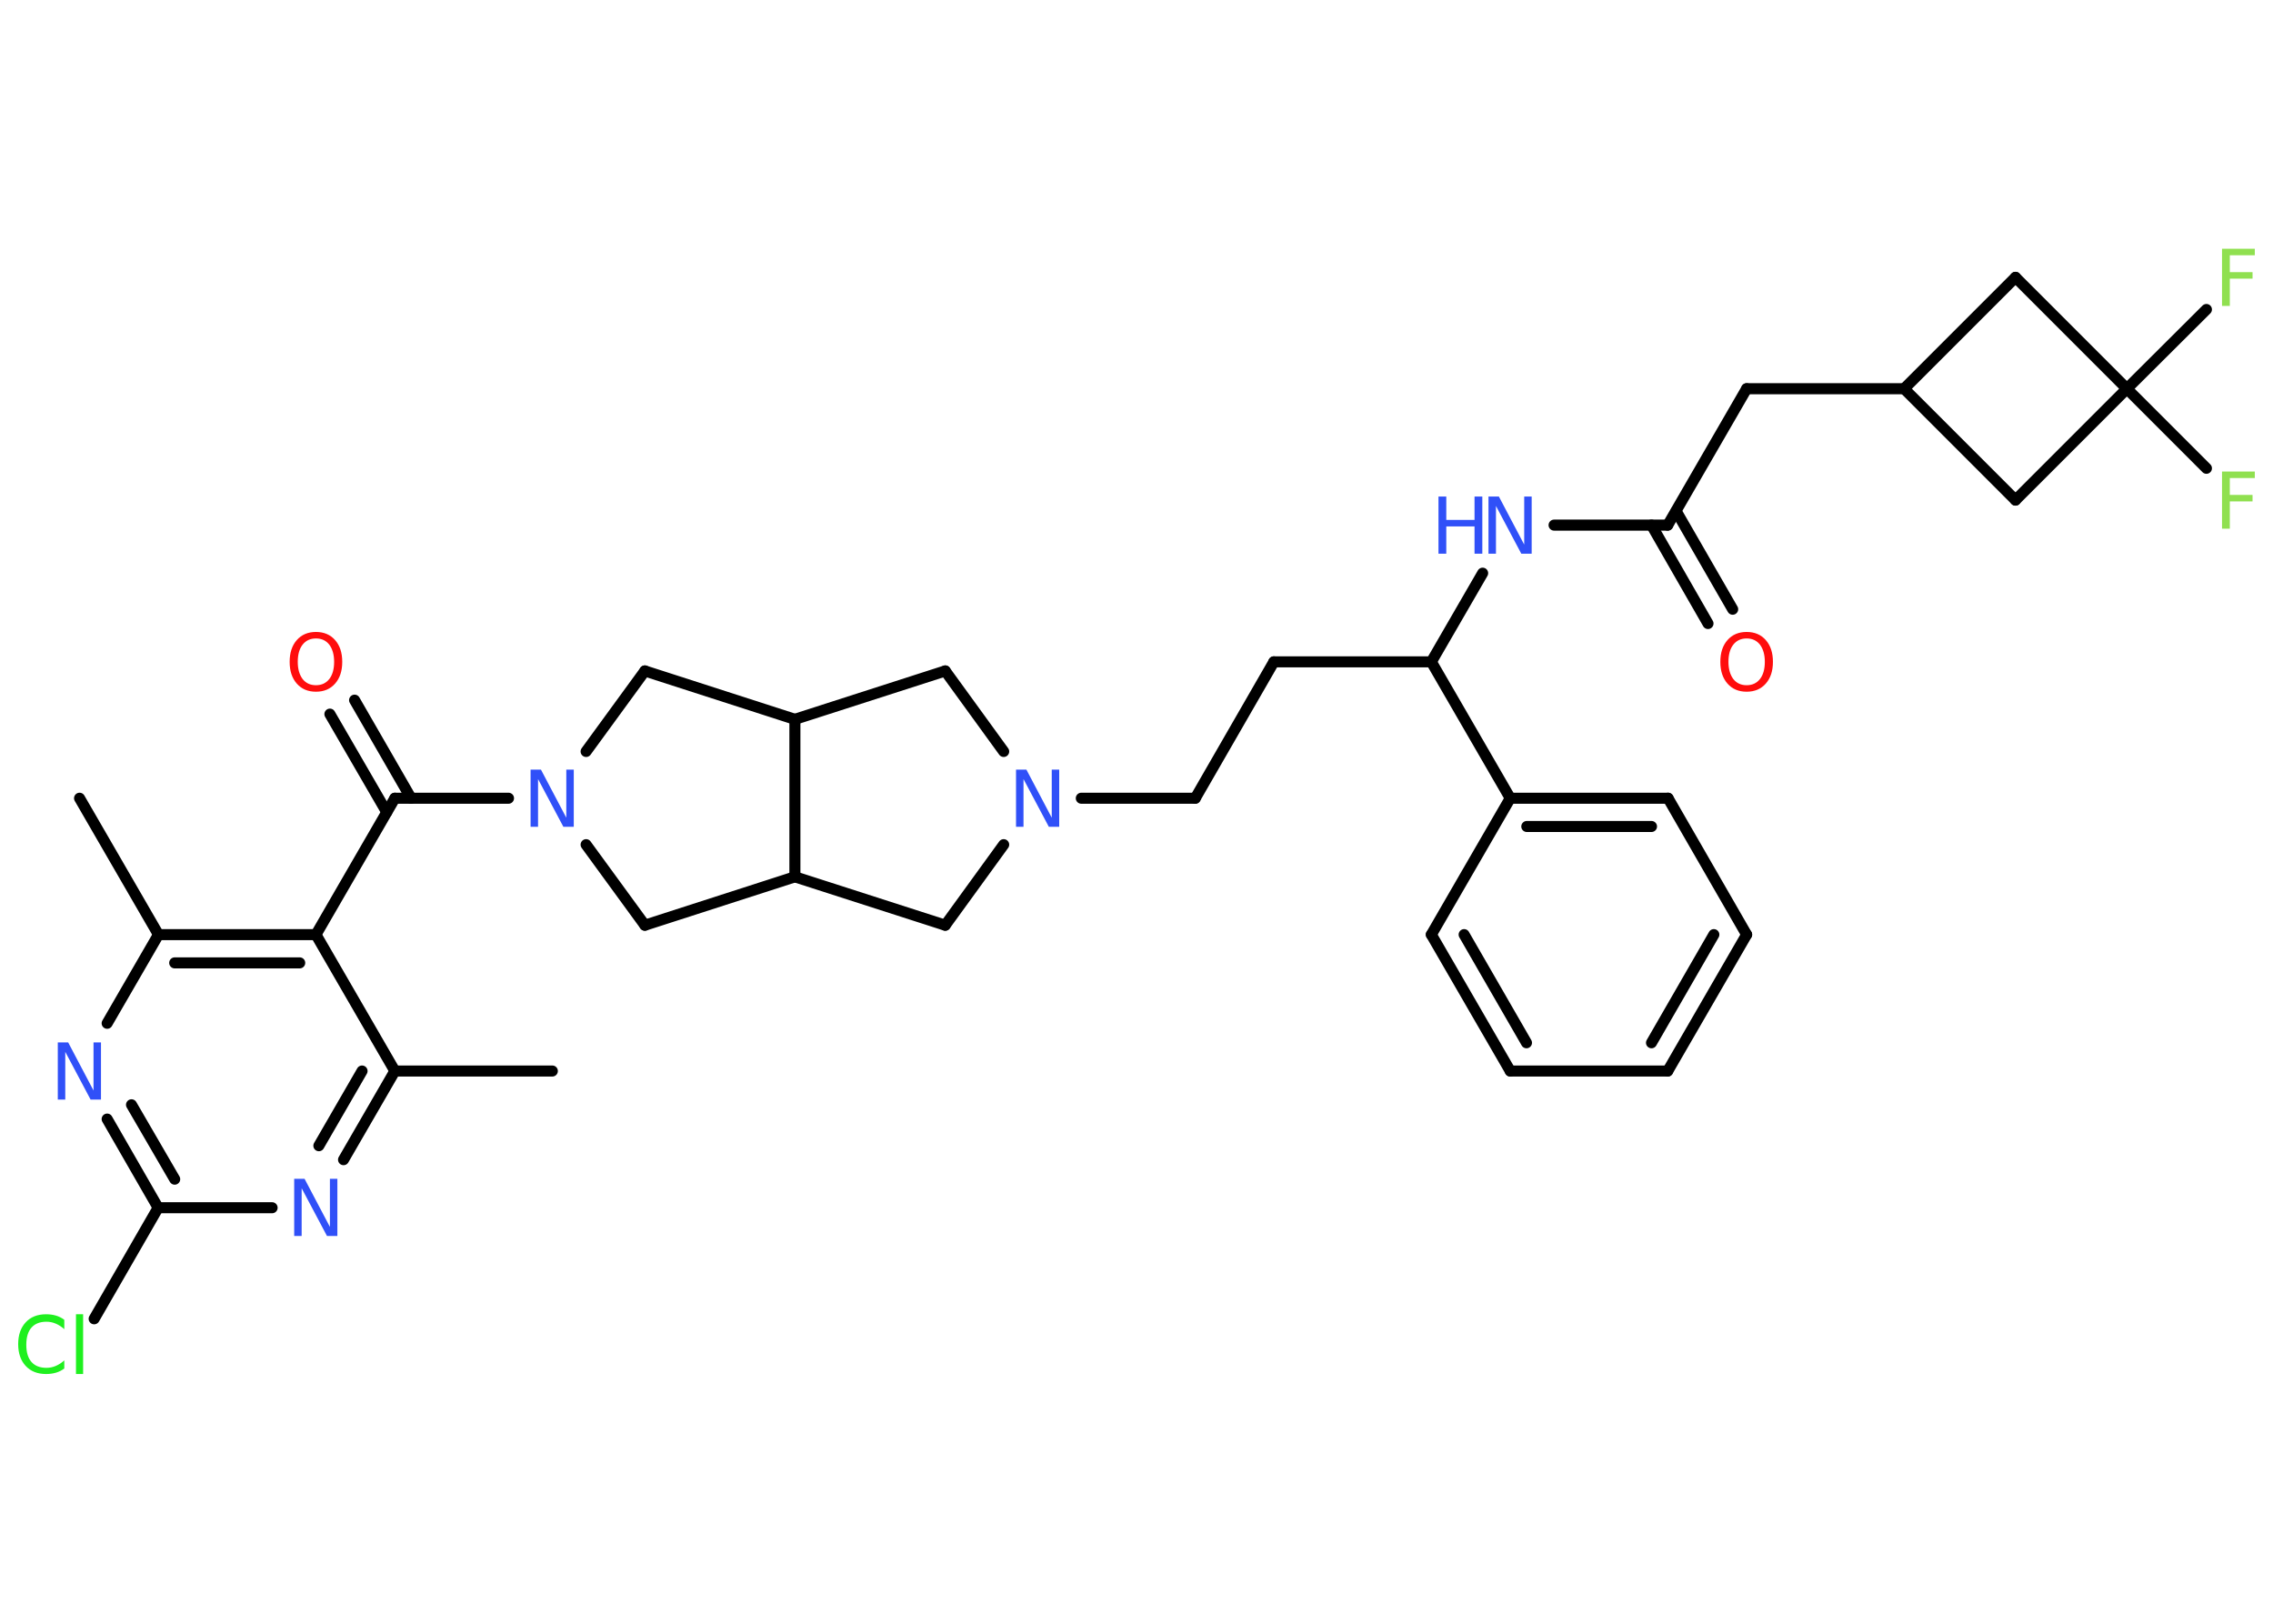 <?xml version='1.0' encoding='UTF-8'?>
<!DOCTYPE svg PUBLIC "-//W3C//DTD SVG 1.1//EN" "http://www.w3.org/Graphics/SVG/1.1/DTD/svg11.dtd">
<svg version='1.2' xmlns='http://www.w3.org/2000/svg' xmlns:xlink='http://www.w3.org/1999/xlink' width='70.0mm' height='50.0mm' viewBox='0 0 70.0 50.0'>
  <desc>Generated by the Chemistry Development Kit (http://github.com/cdk)</desc>
  <g stroke-linecap='round' stroke-linejoin='round' stroke='#000000' stroke-width='.34' fill='#3050F8'>
    <rect x='.0' y='.0' width='70.0' height='50.0' fill='#FFFFFF' stroke='none'/>
    <g id='mol1' class='mol'>
      <line id='mol1bnd1' class='bond' x1='17.01' y1='32.98' x2='12.16' y2='32.98'/>
      <g id='mol1bnd2' class='bond'>
        <line x1='10.58' y1='35.71' x2='12.16' y2='32.98'/>
        <line x1='9.82' y1='35.28' x2='11.15' y2='32.98'/>
      </g>
      <line id='mol1bnd3' class='bond' x1='8.38' y1='37.19' x2='4.87' y2='37.19'/>
      <line id='mol1bnd4' class='bond' x1='4.87' y1='37.19' x2='2.9' y2='40.61'/>
      <g id='mol1bnd5' class='bond'>
        <line x1='3.3' y1='34.46' x2='4.87' y2='37.19'/>
        <line x1='4.05' y1='34.02' x2='5.38' y2='36.31'/>
      </g>
      <line id='mol1bnd6' class='bond' x1='3.3' y1='31.51' x2='4.88' y2='28.78'/>
      <line id='mol1bnd7' class='bond' x1='4.88' y1='28.78' x2='2.45' y2='24.58'/>
      <g id='mol1bnd8' class='bond'>
        <line x1='9.73' y1='28.78' x2='4.88' y2='28.78'/>
        <line x1='9.23' y1='29.65' x2='5.38' y2='29.65'/>
      </g>
      <line id='mol1bnd9' class='bond' x1='12.16' y1='32.98' x2='9.73' y2='28.78'/>
      <line id='mol1bnd10' class='bond' x1='9.73' y1='28.78' x2='12.16' y2='24.58'/>
      <g id='mol1bnd11' class='bond'>
        <line x1='11.91' y1='25.01' x2='10.16' y2='21.99'/>
        <line x1='12.66' y1='24.58' x2='10.92' y2='21.56'/>
      </g>
      <line id='mol1bnd12' class='bond' x1='12.16' y1='24.58' x2='15.66' y2='24.58'/>
      <line id='mol1bnd13' class='bond' x1='18.05' y1='26.01' x2='19.86' y2='28.49'/>
      <line id='mol1bnd14' class='bond' x1='19.86' y1='28.49' x2='24.48' y2='27.0'/>
      <line id='mol1bnd15' class='bond' x1='24.48' y1='27.0' x2='29.11' y2='28.49'/>
      <line id='mol1bnd16' class='bond' x1='29.11' y1='28.49' x2='30.91' y2='26.01'/>
      <line id='mol1bnd17' class='bond' x1='33.3' y1='24.58' x2='36.81' y2='24.58'/>
      <line id='mol1bnd18' class='bond' x1='36.81' y1='24.58' x2='39.23' y2='20.38'/>
      <line id='mol1bnd19' class='bond' x1='39.23' y1='20.38' x2='44.08' y2='20.38'/>
      <line id='mol1bnd20' class='bond' x1='44.08' y1='20.38' x2='45.66' y2='17.65'/>
      <line id='mol1bnd21' class='bond' x1='47.86' y1='16.17' x2='51.36' y2='16.17'/>
      <g id='mol1bnd22' class='bond'>
        <line x1='51.62' y1='15.74' x2='53.36' y2='18.76'/>
        <line x1='50.86' y1='16.17' x2='52.6' y2='19.2'/>
      </g>
      <line id='mol1bnd23' class='bond' x1='51.36' y1='16.17' x2='53.79' y2='11.97'/>
      <line id='mol1bnd24' class='bond' x1='53.79' y1='11.97' x2='58.64' y2='11.97'/>
      <line id='mol1bnd25' class='bond' x1='58.64' y1='11.97' x2='62.07' y2='8.54'/>
      <line id='mol1bnd26' class='bond' x1='62.07' y1='8.54' x2='65.5' y2='11.97'/>
      <line id='mol1bnd27' class='bond' x1='65.5' y1='11.97' x2='67.95' y2='14.42'/>
      <line id='mol1bnd28' class='bond' x1='65.5' y1='11.97' x2='67.95' y2='9.53'/>
      <line id='mol1bnd29' class='bond' x1='65.5' y1='11.97' x2='62.07' y2='15.4'/>
      <line id='mol1bnd30' class='bond' x1='58.64' y1='11.97' x2='62.07' y2='15.4'/>
      <line id='mol1bnd31' class='bond' x1='44.08' y1='20.38' x2='46.51' y2='24.58'/>
      <g id='mol1bnd32' class='bond'>
        <line x1='51.37' y1='24.58' x2='46.51' y2='24.58'/>
        <line x1='50.86' y1='25.45' x2='47.02' y2='25.45'/>
      </g>
      <line id='mol1bnd33' class='bond' x1='51.37' y1='24.58' x2='53.79' y2='28.78'/>
      <g id='mol1bnd34' class='bond'>
        <line x1='51.36' y1='32.98' x2='53.79' y2='28.78'/>
        <line x1='50.86' y1='32.11' x2='52.78' y2='28.78'/>
      </g>
      <line id='mol1bnd35' class='bond' x1='51.36' y1='32.98' x2='46.51' y2='32.98'/>
      <g id='mol1bnd36' class='bond'>
        <line x1='44.08' y1='28.78' x2='46.51' y2='32.98'/>
        <line x1='45.09' y1='28.78' x2='47.01' y2='32.11'/>
      </g>
      <line id='mol1bnd37' class='bond' x1='46.51' y1='24.58' x2='44.08' y2='28.78'/>
      <line id='mol1bnd38' class='bond' x1='30.91' y1='23.14' x2='29.11' y2='20.66'/>
      <line id='mol1bnd39' class='bond' x1='29.11' y1='20.66' x2='24.48' y2='22.15'/>
      <line id='mol1bnd40' class='bond' x1='24.48' y1='27.0' x2='24.48' y2='22.15'/>
      <line id='mol1bnd41' class='bond' x1='24.48' y1='22.15' x2='19.86' y2='20.66'/>
      <line id='mol1bnd42' class='bond' x1='18.05' y1='23.14' x2='19.86' y2='20.66'/>
      <path id='mol1atm3' class='atom' d='M9.06 36.3h.32l.78 1.48v-1.48h.23v1.76h-.32l-.78 -1.47v1.47h-.23v-1.76z' stroke='none'/>
      <path id='mol1atm5' class='atom' d='M1.98 40.68v.25q-.12 -.11 -.26 -.17q-.14 -.06 -.29 -.06q-.3 .0 -.46 .18q-.16 .18 -.16 .53q.0 .35 .16 .53q.16 .18 .46 .18q.15 .0 .29 -.06q.14 -.06 .26 -.17v.25q-.12 .09 -.26 .13q-.14 .04 -.3 .04q-.4 .0 -.63 -.25q-.23 -.25 -.23 -.67q.0 -.42 .23 -.67q.23 -.25 .63 -.25q.16 .0 .3 .04q.14 .04 .26 .13zM2.34 40.47h.22v1.84h-.22v-1.84z' stroke='none' fill='#1FF01F'/>
      <path id='mol1atm6' class='atom' d='M1.78 32.1h.32l.78 1.48v-1.48h.23v1.76h-.32l-.78 -1.47v1.47h-.23v-1.76z' stroke='none'/>
      <path id='mol1atm11' class='atom' d='M9.73 19.66q-.26 .0 -.41 .19q-.15 .19 -.15 .53q.0 .33 .15 .53q.15 .19 .41 .19q.26 .0 .41 -.19q.15 -.19 .15 -.53q.0 -.33 -.15 -.53q-.15 -.19 -.41 -.19zM9.73 19.46q.37 .0 .59 .25q.22 .25 .22 .67q.0 .42 -.22 .67q-.22 .25 -.59 .25q-.37 .0 -.59 -.25q-.22 -.25 -.22 -.67q.0 -.42 .22 -.67q.22 -.25 .59 -.25z' stroke='none' fill='#FF0D0D'/>
      <path id='mol1atm12' class='atom' d='M16.34 23.7h.32l.78 1.48v-1.48h.23v1.76h-.32l-.78 -1.47v1.47h-.23v-1.76z' stroke='none'/>
      <path id='mol1atm16' class='atom' d='M31.29 23.7h.32l.78 1.48v-1.48h.23v1.76h-.32l-.78 -1.47v1.47h-.23v-1.76z' stroke='none'/>
      <g id='mol1atm20' class='atom'>
        <path d='M45.84 15.29h.32l.78 1.48v-1.48h.23v1.76h-.32l-.78 -1.47v1.47h-.23v-1.76z' stroke='none'/>
        <path d='M44.3 15.29h.24v.72h.87v-.72h.24v1.76h-.24v-.84h-.87v.84h-.24v-1.76z' stroke='none'/>
      </g>
      <path id='mol1atm22' class='atom' d='M53.79 19.66q-.26 .0 -.41 .19q-.15 .19 -.15 .53q.0 .33 .15 .53q.15 .19 .41 .19q.26 .0 .41 -.19q.15 -.19 .15 -.53q.0 -.33 -.15 -.53q-.15 -.19 -.41 -.19zM53.79 19.46q.37 .0 .59 .25q.22 .25 .22 .67q.0 .42 -.22 .67q-.22 .25 -.59 .25q-.37 .0 -.59 -.25q-.22 -.25 -.22 -.67q.0 -.42 .22 -.67q.22 -.25 .59 -.25z' stroke='none' fill='#FF0D0D'/>
      <path id='mol1atm27' class='atom' d='M68.43 14.52h1.01v.2h-.77v.52h.7v.2h-.7v.84h-.24v-1.76z' stroke='none' fill='#90E050'/>
      <path id='mol1atm28' class='atom' d='M68.43 7.66h1.01v.2h-.77v.52h.7v.2h-.7v.84h-.24v-1.76z' stroke='none' fill='#90E050'/>
    </g>
  </g>
</svg>
